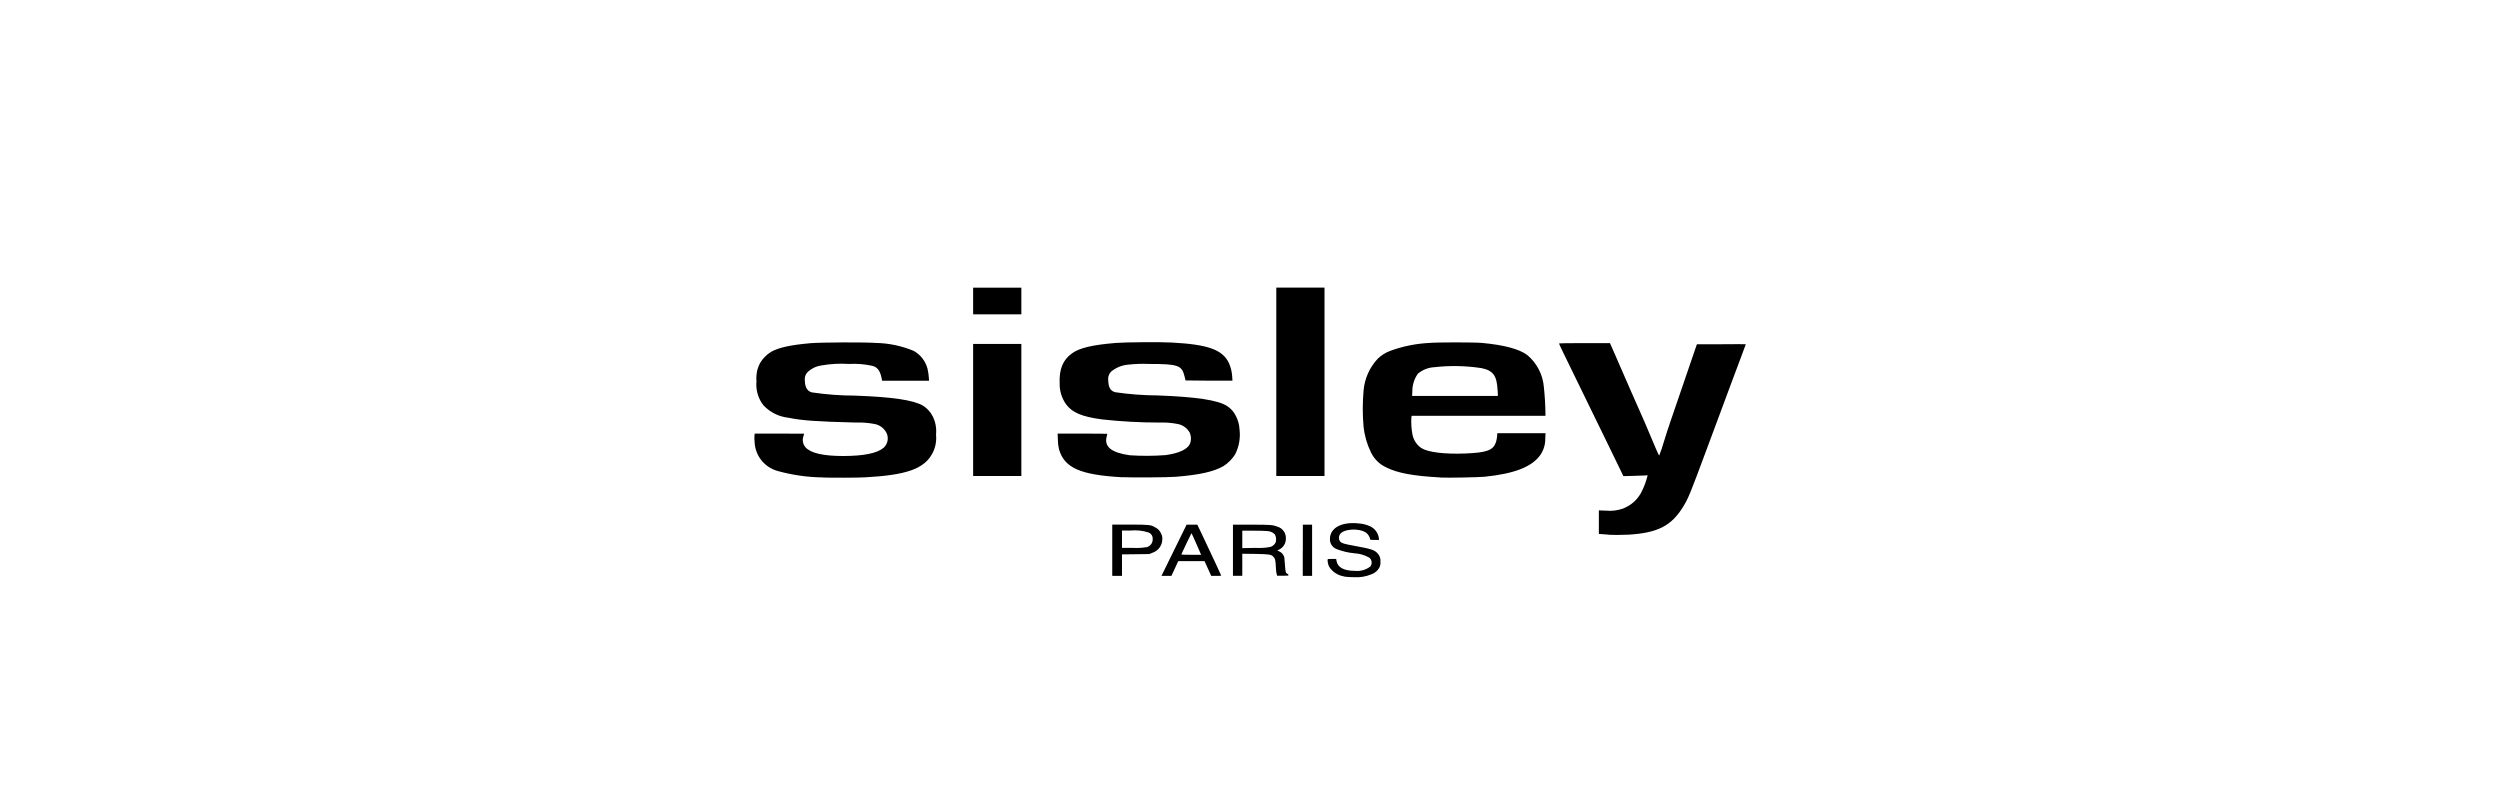 <?xml version="1.0" encoding="UTF-8"?>
<svg id="_레이어_2" data-name="레이어 2" xmlns="http://www.w3.org/2000/svg" viewBox="0 0 308 100">
  <defs>
    <style>
      .cls-1, .cls-2 {
        stroke-width: 0px;
      }

      .cls-2 {
        fill: none;
      }
    </style>
  </defs>
  <g id="global">
    <g id="sisley">
      <rect class="cls-2" width="308" height="100"/>
      <path id="_로고_시슬리" data-name="로고 시슬리" class="cls-1" d="m165.62,71.02c-.77-.11-1.45-.55-1.87-1.2-.13-.28-.2-.58-.19-.89.02-.06.15-.07.54-.07h.52l.03.21c.13.83.91,1.26,2.28,1.26.68.07,1.36-.12,1.9-.54.25-.33.2-.81-.12-1.08-.58-.33-1.23-.52-1.89-.55-.73-.07-1.44-.24-2.12-.5-.53-.19-.88-.7-.85-1.26,0-1.35,1.41-2.13,3.47-1.92.53.03,1.04.15,1.52.38.55.27.94.8,1.03,1.41l.03.25h-.55c-.49,0-.55-.01-.55-.09-.06-.31-.23-.59-.48-.79-.85-.61-2.81-.5-3.24.19-.17.27-.17.61.01.87.22.24.5.32,2.01.59,1.83.33,2.26.48,2.62.89.26.27.39.65.35,1.02.03.25-.02.51-.14.74-.2.36-.52.64-.91.79-.7.3-1.46.43-2.21.38-.4,0-.8-.02-1.19-.07Zm-28.59-3.23v-3.16h2.14c2.41,0,2.63.02,3.16.35.32.15.57.41.71.74.12.22.18.47.16.72-.01.76-.5,1.43-1.22,1.66l-.39.16-1.68.02-1.68.02v2.65h-1.2v-3.16Zm4.16-.36c.49-.08.85-.52.82-1.02.03-.35-.18-.68-.51-.81-.71-.23-1.47-.31-2.21-.24h-1.06v2.14h1.35c.54.03,1.08,0,1.61-.08h0Zm1.98,3.36c.08-.16,1.12-2.27,2.41-4.91l.61-1.24h1.32l.48,1c1.22,2.58,2.47,5.25,2.47,5.28-.2.03-.41.04-.62.03h-.62l-.41-.91-.41-.91h-3.24l-.42.91-.42.91h-1.23l.08-.16Zm4.23-3.77c-.32-.73-.59-1.33-.61-1.33s-1.14,2.35-1.24,2.59c-.02.06.2.07,1.2.07h1.23l-.58-1.33Zm4.5.78v-3.16h2.26c2.4,0,2.63.02,3.24.25.63.19,1.05.79,1.02,1.44.02.59-.31,1.13-.84,1.38l-.22.11.26.12c.31.14.53.42.61.74.02.11.05.54.08.97.05.81.1.98.32,1.05.06.02.1.07.11.13,0,.1-.04.1-.7.1h-.7l-.03-.14c-.02-.08-.04-.18-.06-.22s-.05-.42-.07-.84c-.05-.79-.08-.91-.31-1.15-.26-.27-.5-.31-2.24-.34l-1.58-.02v2.72h-1.15v-3.16Zm4.58-.41c.31-.08.56-.3.69-.59.08-.32.05-.65-.09-.94-.24-.26-.56-.41-.91-.43-.21-.03-1-.05-1.75-.05h-1.37v2.15l1.58-.03c.62.03,1.24,0,1.85-.11h0Zm4.03.41v-3.16h1.14v6.31h-1.15v-3.16Zm37.56-1.94l-.66-.05-.43-.03v-2.9l.86.03c.7.07,1.41-.01,2.07-.24,1.06-.39,1.92-1.18,2.39-2.2.28-.56.49-1.15.65-1.75l.03-.17-.36.03c-.2.01-.87.04-1.49.05l-1.13.03-.41-.85c-.23-.47-.66-1.37-.97-2s-.73-1.5-.94-1.93-.67-1.37-1.02-2.09-.81-1.66-1.02-2.09-.65-1.35-.99-2.03c-1.96-4.01-2.58-5.29-2.58-5.35,0-.03,1.24-.05,3.14-.05h3.14l.6,1.37c1.53,3.52,2.65,6.08,3.24,7.39.35.79.8,1.82.99,2.3.67,1.62,1.18,2.78,1.23,2.8.21-.52.39-1.05.54-1.58.27-.88.64-2.04.83-2.57.81-2.34,1.51-4.4,2.17-6.34.39-1.15.8-2.34.91-2.66l.2-.57h3.01c1.65-.02,3.01-.01,3.01,0s-.27.74-.59,1.6-.86,2.31-1.2,3.2l-1.65,4.44c-.58,1.55-1.18,3.17-1.34,3.6-2.12,5.71-2.29,6.12-2.95,7.2-1.45,2.34-3.11,3.19-6.68,3.42-.77.04-2.02.05-2.58,0h0Zm-96.68-7.04c-1.88-.02-3.76-.29-5.57-.79-1.61-.44-2.77-1.86-2.85-3.53-.03-.27-.04-.54-.02-.82l.03-.26h3.05c1.67,0,3.04,0,3.04.01s-.03.14-.08.3c-.18.47-.08,1,.25,1.38.63.71,2.16,1.07,4.64,1.07,2.52,0,4.2-.34,4.99-1.02.51-.47.65-1.22.34-1.84-.31-.6-.89-1.01-1.56-1.1-.7-.13-1.42-.19-2.14-.16-5.05-.13-6.67-.25-8.41-.6-1.04-.12-2.01-.56-2.78-1.27-.28-.25-.5-.55-.67-.89-.37-.71-.53-1.52-.45-2.32-.05-.49,0-.98.12-1.46.08-.27.19-.53.31-.78.34-.57.81-1.05,1.38-1.4.95-.53,2.38-.84,4.85-1.06,1.3-.11,6.81-.13,8.05-.03,1.59.03,3.17.36,4.64.97.85.46,1.47,1.26,1.72,2.2.1.43.16.88.18,1.32v.17h-5.77l-.09-.43c-.18-.82-.49-1.22-1.07-1.4-.96-.21-1.94-.3-2.92-.24-1.15-.08-2.31-.01-3.45.19-.58.09-1.12.34-1.56.73-.33.28-.49.71-.43,1.13.01.81.29,1.29.85,1.45,1.76.26,3.54.4,5.32.4,4.64.17,7.23.55,8.4,1.25.51.32.92.78,1.19,1.32.34.69.48,1.46.4,2.23.08.78-.06,1.56-.42,2.26-.99,1.95-3.19,2.74-8.37,3.01-.89.05-4.14.06-5.13.02h0Zm36.88-.02c-5.18-.29-7.14-1.15-7.8-3.45-.09-.38-.14-.77-.14-1.16l-.03-.77h3.06c1.68,0,3.06.01,3.06.03s-.04.18-.08.35c-.32,1.24.58,1.97,2.85,2.29,1.47.1,2.94.09,4.41-.02,1.66-.23,2.67-.7,3-1.38.18-.44.17-.94-.02-1.38-.33-.59-.91-.99-1.58-1.09-.7-.13-1.42-.19-2.13-.16-2.38,0-4.76-.13-7.12-.39-2.45-.33-3.66-.84-4.41-1.86-.53-.75-.81-1.65-.79-2.58-.07-1.77.4-2.89,1.54-3.71.92-.66,2.5-1.03,5.39-1.27,1.1-.09,5.53-.13,6.86-.05,4.51.24,6.28.88,7.07,2.54.23.53.37,1.1.4,1.68l.03.48h-2.89s-2.89-.03-2.89-.03l-.12-.49c-.34-1.38-.78-1.54-4.4-1.54-.86-.04-1.72-.01-2.58.09-.78.07-1.52.38-2.11.89-.27.31-.38.73-.31,1.13.04.81.28,1.21.84,1.37,1.76.26,3.53.39,5.3.4,4.75.18,7.38.58,8.49,1.3.47.3.85.72,1.09,1.23.27.52.42,1.08.45,1.66.13,1.05-.06,2.12-.54,3.07-.37.58-.86,1.07-1.43,1.44-1.2.69-2.93,1.08-5.86,1.32-.92.08-5.53.11-6.6.05h0Zm39.15.02c-3.29-.18-5.21-.53-6.6-1.22-.85-.38-1.53-1.05-1.93-1.89-.48-.99-.79-2.07-.9-3.17-.13-1.46-.13-2.94,0-4.4.12-1.49.75-2.9,1.78-3.98.42-.39.9-.7,1.44-.91,1.56-.58,3.19-.91,4.85-1,1.03-.09,5.55-.09,6.55,0,2.72.26,4.53.74,5.55,1.49,1.17.98,1.91,2.39,2.04,3.91.12,1.12.19,2.25.2,3.38v.2h-16.48l-.04.19c-.04.7,0,1.4.13,2.09.13.69.52,1.3,1.1,1.69.82.52,2.85.77,5.43.67,2.65-.11,3.41-.39,3.76-1.39.07-.23.12-.47.14-.71l.03-.4h5.94l-.03.59c.02.73-.18,1.45-.59,2.06-1,1.47-3.2,2.34-6.85,2.71-.76.08-4.63.15-5.53.1h0Zm7.08-10.75c-.08-1.79-.55-2.43-2-2.72-1.92-.29-3.87-.33-5.8-.11-.74.04-1.44.32-2.01.79-.45.63-.69,1.39-.69,2.16l-.03.59h10.57l-.03-.72Zm-64.61,2.44v-8.14h5.94v16.27h-5.94v-8.14Zm37.35-3.47v-11.61h5.94v23.21h-5.94v-11.61Zm-37.35-9.96v-1.64h5.94v3.29h-5.94v-1.64Z"/>
    </g>
  </g>
</svg>